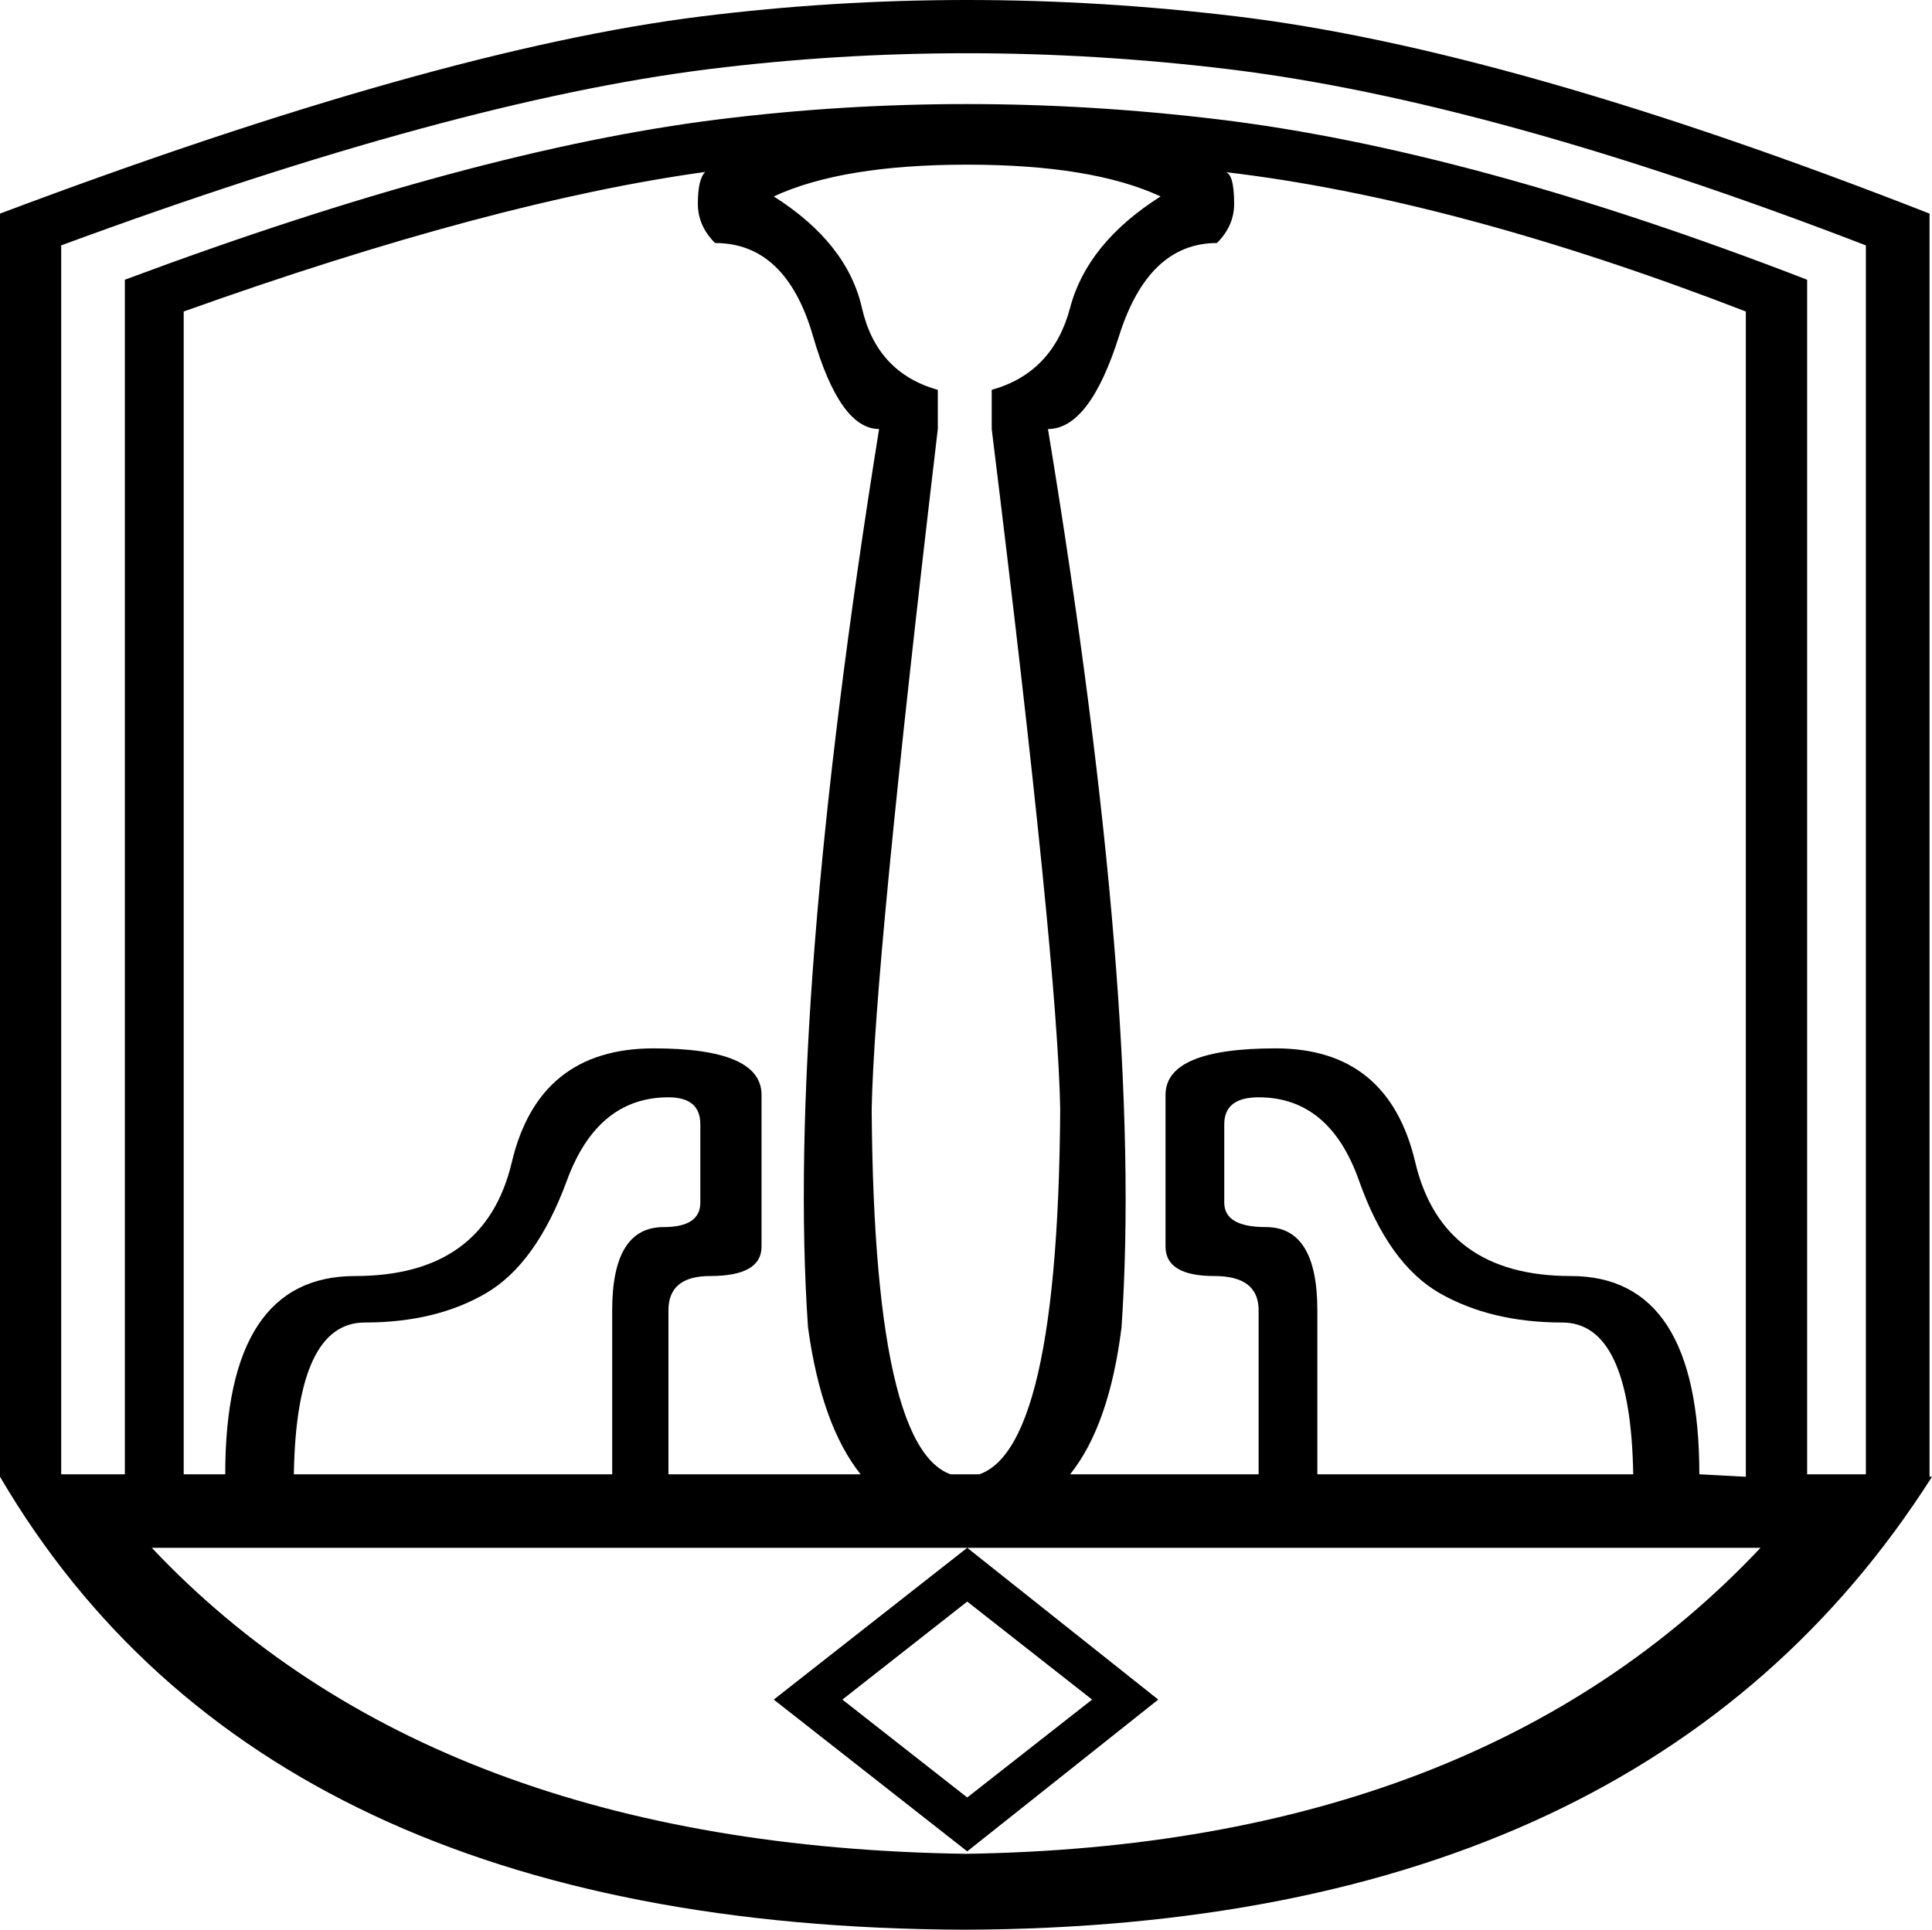 <?xml version='1.0' encoding ='UTF-8' standalone='yes'?>
<svg width='17.995' height='17.978' xmlns='http://www.w3.org/2000/svg' xmlns:xlink='http://www.w3.org/1999/xlink' xmlns:inkscape='http://www.inkscape.org/namespaces/inkscape'>
<path style='fill:#000000; stroke:none' d=' M 6.226 10.223  Q 5.565 10.223 5.28 10.999  Q 4.995 11.774 4.527 12.048  Q 4.06 12.321 3.398 12.321  Q 2.76 12.321 2.737 13.735  L 5.702 13.735  L 5.702 12.207  Q 5.702 11.432 6.181 11.432  Q 6.523 11.432 6.523 11.204  L 6.523 10.474  Q 6.523 10.223 6.226 10.223  Z  M 11.723 10.223  Q 11.403 10.223 11.403 10.474  L 11.403 11.204  Q 11.403 11.432 11.791 11.432  Q 12.27 11.432 12.27 12.207  L 12.27 13.735  L 15.212 13.735  Q 15.189 12.321 14.551 12.321  Q 13.889 12.321 13.41 12.048  Q 12.932 11.774 12.658 10.999  Q 12.384 10.223 11.723 10.223  Z  M 8.986 17.271  Q 13.775 17.202 16.398 14.42  L 1.414 14.42  Q 4.037 17.202 9.009 17.271  L 8.986 17.271  Z  M 9.009 14.42  L 10.788 15.834  L 9.009 17.248  L 7.207 15.834  L 9.009 14.42  Z  M 9.009 14.921  L 7.846 15.834  L 9.009 16.746  L 10.172 15.834  L 9.009 14.921  Z  M 9.237 3.632  Q 9.807 3.472 9.967 2.868  Q 10.126 2.264 10.81 1.83  Q 10.172 1.534 9.009 1.534  Q 7.846 1.534 7.207 1.83  Q 7.891 2.264 8.028 2.868  Q 8.165 3.472 8.735 3.632  L 8.735 3.997  Q 8.142 9.014 8.119 10.337  Q 8.142 13.758 8.986 13.758  Q 9.853 13.758 9.875 10.337  Q 9.853 8.992 9.237 3.997  L 9.237 3.632  Z  M 16.261 13.758  L 16.261 2.902  Q 13.547 1.853 11.403 1.602  Q 11.495 1.602 11.495 1.899  Q 11.495 2.104 11.335 2.264  Q 10.696 2.264 10.423 3.13  Q 10.149 3.997 9.761 3.997  Q 10.651 9.402 10.446 12.367  Q 10.218 14.192 8.986 14.192  Q 7.777 14.192 7.526 12.367  Q 7.321 9.402 8.188 3.997  Q 7.823 3.997 7.572 3.13  Q 7.321 2.264 6.66 2.264  Q 6.5 2.104 6.5 1.899  Q 6.5 1.671 6.568 1.602  Q 4.584 1.876 1.711 2.902  L 1.711 13.758  L 1.163 13.735  L 1.163 2.606  Q 4.402 1.397 6.694 1.112  Q 8.986 0.827 11.346 1.112  Q 13.707 1.397 16.832 2.606  L 16.832 13.735  L 17.379 13.735  L 17.379 2.286  Q 13.889 0.941 11.438 0.644  Q 8.986 0.348 6.603 0.644  Q 4.219 0.941 0.57 2.286  L 0.57 13.735  L 2.098 13.735  Q 2.098 11.888 3.307 11.888  Q 4.516 11.888 4.767 10.828  Q 5.018 9.767 6.089 9.767  Q 7.093 9.767 7.093 10.2  L 7.093 11.614  Q 7.093 11.888 6.614 11.888  Q 6.226 11.888 6.226 12.207  L 6.226 13.735  L 11.723 13.735  L 11.723 12.207  Q 11.723 11.888 11.312 11.888  Q 10.856 11.888 10.856 11.614  L 10.856 10.2  Q 10.856 9.767 11.882 9.767  Q 12.932 9.767 13.182 10.828  Q 13.433 11.888 14.631 11.888  Q 15.828 11.888 15.828 13.735  L 16.261 13.758  Z  M 17.995 13.758  Q 15.326 17.955 8.986 17.978  Q 2.463 17.955 0 13.758  L 0 13.758  L 0 1.99  Q 4.06 0.462 6.523 0.154  Q 8.986 -0.154 11.529 0.154  Q 14.072 0.462 17.972 1.99  L 17.972 13.758  L 17.995 13.758  Z '/></svg>
